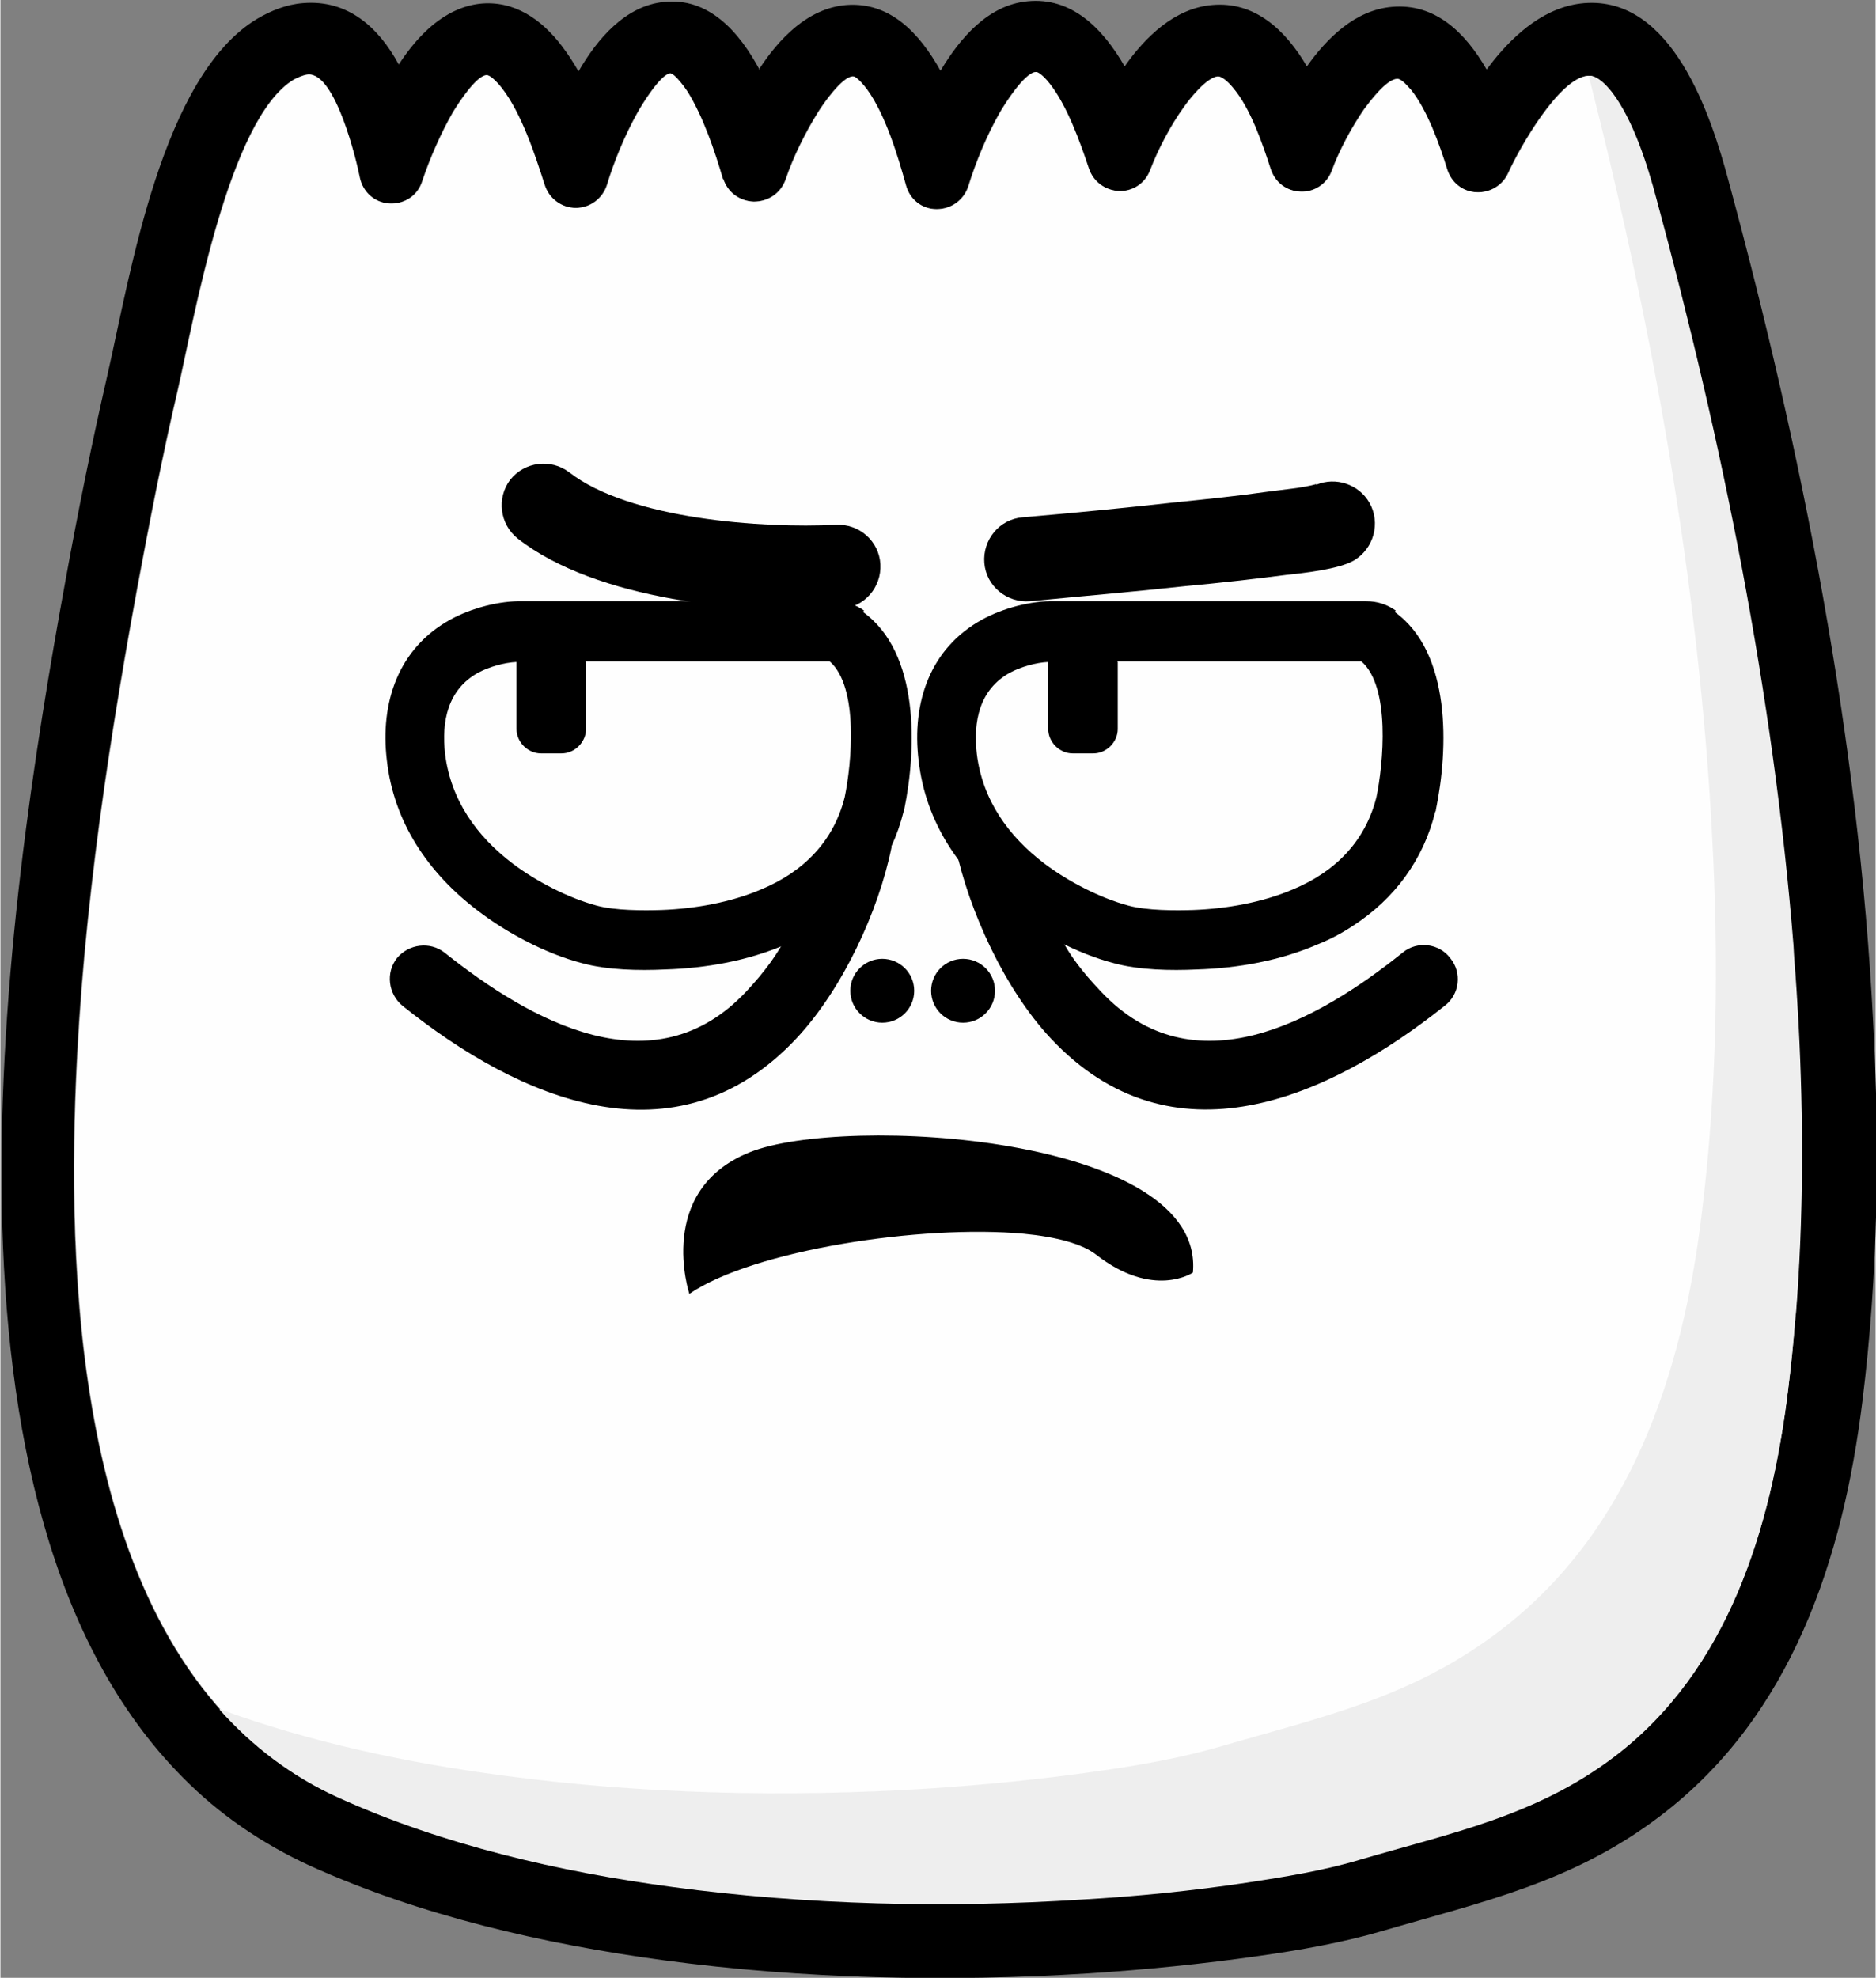 <?xml version="1.0" encoding="UTF-8"?>
<!DOCTYPE svg PUBLIC "-//W3C//DTD SVG 1.1//EN" "http://www.w3.org/Graphics/SVG/1.1/DTD/svg11.dtd">
<!-- Creator: CorelDRAW 2019 (64-Bit) -->
<svg xmlns="http://www.w3.org/2000/svg" xml:space="preserve" width="1.529in" height="1.612in" version="1.1" style="shape-rendering:geometricPrecision; text-rendering:geometricPrecision; image-rendering:optimizeQuality; fill-rule:evenodd; clip-rule:evenodd"
viewBox="0 0 29.94 31.58"
 xmlns:xlink="http://www.w3.org/1999/xlink"
 xmlns:xodm="http://www.corel.com/coreldraw/odm/2003">
 <rect x="0" y="0" width="29.94" height="31.58" fill="#808080" stroke="none"/>
 <defs>
  <style type="text/css">
   <![CDATA[
    .fil0 {fill:black}
    .fil2 {fill:#EEEEEE}
    .fil1 {fill:#FEFEFE}
   ]]>
  </style>
 </defs>
 <g id="Layer_x0020_1">
  <g id="_2689417963024">
   <path class="fil0" d="M12.11 1.11c0.32,-0.49 0.78,-0.98 1.4,-1.03 0.69,-0.05 1.16,0.44 1.5,1.05 0.31,-0.52 0.76,-1.05 1.39,-1.11 0.7,-0.07 1.2,0.43 1.55,1.04 0.33,-0.47 0.8,-0.93 1.4,-0.98 0.68,-0.06 1.17,0.4 1.51,0.98 0.32,-0.45 0.77,-0.9 1.36,-0.95 0.69,-0.06 1.17,0.41 1.51,1 0.03,-0.04 0.07,-0.09 0.1,-0.13 0.36,-0.45 0.85,-0.88 1.46,-0.93 1.4,-0.11 2.02,1.78 2.3,2.83 1.18,4.35 2.08,8.92 2.31,13.42 0.11,2.02 0.08,4.06 -0.17,6.07 -0.31,2.52 -1.13,5.03 -3.22,6.62 -1.4,1.07 -2.83,1.37 -4.47,1.85 -0.62,0.18 -1.3,0.3 -1.94,0.39 -0.9,0.13 -1.82,0.22 -2.73,0.28 -2.24,0.14 -4.55,0.09 -6.78,-0.21 -1.92,-0.26 -3.88,-0.71 -5.65,-1.51 -0.76,-0.35 -1.45,-0.82 -2.03,-1.41 -4.23,-4.26 -2.85,-13.76 -1.87,-19.12 0.2,-1.1 0.42,-2.19 0.67,-3.28 0.37,-1.63 0.87,-4.77 2.39,-5.68 0.22,-0.13 0.47,-0.23 0.73,-0.25 0.72,-0.06 1.21,0.39 1.53,0.98 0.3,-0.46 0.72,-0.9 1.29,-0.97 0.55,-0.06 0.99,0.25 1.31,0.67 0.1,0.13 0.19,0.27 0.27,0.41 0.3,-0.52 0.75,-1.05 1.37,-1.11 0.7,-0.07 1.19,0.46 1.53,1.1zm-0.58 1.76c-0.13,-0.45 -0.32,-1.01 -0.57,-1.41 -0.04,-0.06 -0.19,-0.27 -0.27,-0.29 -0.16,0.02 -0.46,0.51 -0.53,0.64 -0.19,0.34 -0.37,0.77 -0.48,1.14 -0.07,0.22 -0.27,0.37 -0.5,0.37 -0.23,0 -0.43,-0.15 -0.5,-0.37 -0.15,-0.47 -0.37,-1.14 -0.68,-1.54 -0.03,-0.04 -0.18,-0.22 -0.25,-0.21 -0.17,0.02 -0.45,0.46 -0.53,0.59 -0.19,0.33 -0.37,0.74 -0.49,1.1 -0.07,0.23 -0.28,0.37 -0.52,0.36 -0.24,-0.01 -0.43,-0.18 -0.48,-0.41 -0.05,-0.26 -0.39,-1.69 -0.83,-1.65 -0.08,0.01 -0.16,0.05 -0.22,0.08 -1.04,0.62 -1.59,3.8 -1.85,4.94 -0.25,1.07 -0.46,2.15 -0.66,3.23 -0.51,2.78 -0.92,5.61 -0.99,8.44 -0.09,3.69 0.35,9.06 4.22,10.82 1.66,0.75 3.52,1.18 5.32,1.42 2.15,0.29 4.39,0.34 6.55,0.2 0.88,-0.05 1.76,-0.14 2.63,-0.27 0.59,-0.09 1.21,-0.19 1.78,-0.36 1.46,-0.43 2.83,-0.7 4.08,-1.65 1.82,-1.38 2.5,-3.65 2.77,-5.83 0.24,-1.94 0.26,-3.92 0.16,-5.87 -0.23,-4.42 -1.12,-8.91 -2.27,-13.17 -0.14,-0.53 -0.37,-1.26 -0.71,-1.7 -0.08,-0.1 -0.23,-0.27 -0.37,-0.26 -0.46,0.04 -1.09,1.15 -1.27,1.55 -0.09,0.2 -0.29,0.32 -0.51,0.31 -0.22,-0.01 -0.4,-0.15 -0.47,-0.37 -0.12,-0.39 -0.32,-0.95 -0.58,-1.27 -0.04,-0.04 -0.15,-0.18 -0.22,-0.17 -0.17,0.01 -0.43,0.36 -0.52,0.48 -0.2,0.29 -0.4,0.66 -0.52,0.99 -0.08,0.21 -0.28,0.34 -0.5,0.33 -0.23,-0.01 -0.41,-0.15 -0.48,-0.37 -0.13,-0.4 -0.32,-0.96 -0.6,-1.29 -0.04,-0.05 -0.16,-0.18 -0.24,-0.18 -0.18,0.02 -0.45,0.36 -0.54,0.49 -0.21,0.29 -0.41,0.67 -0.54,1.01 -0.08,0.21 -0.28,0.34 -0.5,0.33 -0.22,-0.01 -0.41,-0.15 -0.48,-0.36 -0.14,-0.42 -0.35,-1.01 -0.63,-1.36 -0.03,-0.04 -0.16,-0.19 -0.22,-0.18 -0.18,0.02 -0.49,0.51 -0.57,0.65 -0.2,0.35 -0.38,0.78 -0.5,1.17 -0.07,0.22 -0.27,0.37 -0.51,0.37 -0.24,-0 -0.43,-0.16 -0.49,-0.38 -0.13,-0.47 -0.33,-1.13 -0.62,-1.53 -0.03,-0.04 -0.17,-0.22 -0.23,-0.21 -0.17,0.01 -0.47,0.44 -0.55,0.57 -0.2,0.32 -0.4,0.72 -0.52,1.08 -0.08,0.22 -0.28,0.35 -0.51,0.35 -0.23,-0.01 -0.42,-0.15 -0.49,-0.37z"/>
   <path class="fil1" d="M11.54 2.87c-0.13,-0.45 -0.32,-1.01 -0.57,-1.41 -0.04,-0.06 -0.19,-0.27 -0.27,-0.29 -0.16,0.02 -0.46,0.51 -0.53,0.64 -0.19,0.34 -0.37,0.77 -0.48,1.14 -0.07,0.22 -0.27,0.37 -0.5,0.37 -0.23,0 -0.43,-0.15 -0.5,-0.37 -0.15,-0.47 -0.37,-1.14 -0.68,-1.54 -0.03,-0.04 -0.18,-0.22 -0.25,-0.21 -0.17,0.02 -0.45,0.46 -0.53,0.59 -0.19,0.33 -0.37,0.74 -0.49,1.1 -0.07,0.23 -0.28,0.37 -0.52,0.36 -0.24,-0.01 -0.43,-0.18 -0.48,-0.41 -0.05,-0.26 -0.39,-1.69 -0.83,-1.65 -0.08,0.01 -0.16,0.05 -0.22,0.08 -1.04,0.62 -1.59,3.8 -1.85,4.94 -0.25,1.07 -0.46,2.15 -0.66,3.23 -0.51,2.78 -0.92,5.61 -0.99,8.44 -0.09,3.69 0.35,9.06 4.22,10.82 1.66,0.75 3.52,1.18 5.32,1.42 2.15,0.29 4.39,0.34 6.55,0.2 0.88,-0.05 1.76,-0.14 2.63,-0.27 0.59,-0.09 1.21,-0.19 1.78,-0.36 1.46,-0.43 2.83,-0.7 4.08,-1.65 1.82,-1.38 2.5,-3.65 2.77,-5.83 0.24,-1.94 0.26,-3.92 0.16,-5.87 -0.23,-4.42 -1.12,-8.91 -2.27,-13.17 -0.14,-0.53 -0.37,-1.26 -0.71,-1.7 -0.08,-0.1 -0.23,-0.27 -0.37,-0.26 -0.46,0.04 -1.09,1.15 -1.27,1.55 -0.09,0.2 -0.29,0.32 -0.51,0.31 -0.22,-0.01 -0.4,-0.15 -0.47,-0.37 -0.12,-0.39 -0.32,-0.95 -0.58,-1.27 -0.04,-0.04 -0.15,-0.18 -0.22,-0.17 -0.17,0.01 -0.43,0.36 -0.52,0.48 -0.2,0.29 -0.4,0.66 -0.52,0.99 -0.08,0.21 -0.28,0.34 -0.5,0.33 -0.23,-0.01 -0.41,-0.15 -0.48,-0.37 -0.13,-0.4 -0.32,-0.96 -0.6,-1.29 -0.04,-0.05 -0.16,-0.18 -0.24,-0.18 -0.18,0.02 -0.45,0.36 -0.54,0.49 -0.21,0.29 -0.41,0.67 -0.54,1.01 -0.08,0.21 -0.28,0.34 -0.5,0.33 -0.22,-0.01 -0.41,-0.15 -0.48,-0.36 -0.14,-0.42 -0.35,-1.01 -0.63,-1.36 -0.03,-0.04 -0.16,-0.19 -0.22,-0.18 -0.18,0.02 -0.49,0.51 -0.57,0.65 -0.2,0.35 -0.38,0.78 -0.5,1.17 -0.07,0.22 -0.27,0.37 -0.51,0.37 -0.24,-0 -0.43,-0.16 -0.49,-0.38 -0.13,-0.47 -0.33,-1.13 -0.62,-1.53 -0.03,-0.04 -0.17,-0.22 -0.23,-0.21 -0.17,0.01 -0.47,0.44 -0.55,0.57 -0.2,0.32 -0.4,0.72 -0.52,1.08 -0.08,0.22 -0.28,0.35 -0.51,0.35 -0.23,-0.01 -0.42,-0.15 -0.49,-0.37z"/>
   <path class="fil2" d="M3.5 27.3c0.52,0.58 1.15,1.07 1.91,1.41 1.66,0.75 3.52,1.18 5.32,1.42 2.15,0.29 4.39,0.34 6.55,0.2 0.88,-0.05 1.76,-0.14 2.63,-0.27 0.59,-0.09 1.21,-0.19 1.78,-0.36 1.46,-0.43 2.83,-0.7 4.08,-1.65 1.82,-1.38 2.5,-3.65 2.77,-5.83 0.05,-0.39 0.09,-0.79 0.12,-1.19l0.01 -0.07c0.12,-1.54 0.12,-3.09 0.04,-4.62 -0.02,-0.35 -0.04,-0.7 -0.07,-1.05l-0.01 -0.19c-0.32,-4.01 -1.14,-8.06 -2.19,-11.93 -0.14,-0.53 -0.37,-1.26 -0.71,-1.7 -0.08,-0.1 -0.23,-0.27 -0.37,-0.26l-0 0c1.01,3.96 1.76,8.08 1.97,12.14 0.11,2.02 0.08,4.06 -0.17,6.07 -0.31,2.52 -1.13,5.03 -3.22,6.62 -1.4,1.07 -2.83,1.37 -4.47,1.85 -0.62,0.18 -1.3,0.3 -1.94,0.39 -0.9,0.13 -1.82,0.22 -2.73,0.28 -2.24,0.14 -4.55,0.09 -6.78,-0.21 -1.52,-0.2 -3.07,-0.53 -4.52,-1.06z"/>
   <circle class="fil0" cx="15.37" cy="15.82" r="0.51"/>
   <circle class="fil0" cx="14.08" cy="15.82" r="0.51"/>
   <path class="fil0" d="M16.6 13.94c0.17,0.84 0.38,1.27 0.97,1.89 1.48,1.58 3.45,0.48 4.82,-0.62 0.23,-0.19 0.58,-0.15 0.76,0.09 0.19,0.23 0.15,0.58 -0.09,0.76 -1.87,1.49 -4.36,2.58 -6.29,0.52 -0.73,-0.78 -1.3,-2.02 -1.52,-3.05 -0.02,-0.11 0,-0.23 0.04,-0.33 0.05,-0.15 0.18,-0.38 0.37,-0.35 0.07,0.01 0.13,0.05 0.17,0.11 0.18,0.27 0.71,0.73 0.76,1z"/>
   <path class="fil0" d="M14.23 13.52c-0.21,1.04 -0.79,2.28 -1.52,3.06 -1.93,2.06 -4.42,0.98 -6.29,-0.52 -0.23,-0.19 -0.27,-0.53 -0.09,-0.76 0.19,-0.23 0.53,-0.27 0.76,-0.09 1.38,1.1 3.34,2.2 4.82,0.62 0.58,-0.62 0.83,-1.13 1,-1.96 0.06,-0.29 0.56,-0.66 0.73,-0.93 0.04,-0.06 0.09,-0.1 0.17,-0.11 0.28,-0.03 0.46,0.46 0.41,0.69z"/>
   <g>
    <path class="fil0" d="M21.01 7.74c0.31,-0.13 0.68,-0.01 0.85,0.29 0.18,0.32 0.07,0.73 -0.25,0.92 -0.24,0.14 -0.8,0.2 -1.08,0.23 -0.54,0.07 -1.08,0.13 -1.62,0.18 -0.82,0.09 -1.65,0.16 -2.47,0.24 -0.37,0.03 -0.7,-0.24 -0.73,-0.61 -0.03,-0.37 0.24,-0.7 0.61,-0.73 0.82,-0.07 1.64,-0.15 2.45,-0.24 0.49,-0.05 0.98,-0.1 1.47,-0.17 0.22,-0.03 0.56,-0.06 0.77,-0.12z"/>
    <path class="fil0" d="M13.42 9.72c-1.55,0.09 -3.91,-0.14 -5.16,-1.12 -0.29,-0.23 -0.34,-0.65 -0.12,-0.94 0.23,-0.29 0.65,-0.34 0.94,-0.12 0.96,0.75 3.09,0.9 4.26,0.84 0.37,-0.02 0.69,0.26 0.71,0.63 0.02,0.37 -0.26,0.69 -0.63,0.71z"/>
   </g>
   <path class="fil0" d="M11 20.66c0,0 -0.55,-1.65 0.96,-2.26 1.51,-0.61 7.28,-0.27 7.08,1.92 0,0 -0.63,0.43 -1.55,-0.29 -0.22,-0.17 -0.63,-0.28 -1.15,-0.33 -1.63,-0.15 -4.32,0.26 -5.34,0.96z"/>
   <path class="fil0" d="M13.77 9.77c0.91,0.65 0.86,2.19 0.66,3.16 -0,0.01 -0,0.02 -0.01,0.03 -0.19,0.77 -0.65,1.39 -1.31,1.82 -0.18,0.12 -0.37,0.22 -0.57,0.3 -0.6,0.26 -1.27,0.38 -1.93,0.4 -0.41,0.02 -0.92,0.01 -1.32,-0.1 -0.58,-0.15 -1.2,-0.48 -1.67,-0.84 -0.79,-0.6 -1.34,-1.41 -1.45,-2.4 -0.11,-0.92 0.18,-1.79 1.02,-2.25 0.33,-0.18 0.78,-0.3 1.15,-0.29l4.98 0c0.17,0 0.33,0.05 0.47,0.15zm-4.42 0.8l0 1.07c0,0.21 -0.18,0.39 -0.39,0.39l-0.33 0c-0.21,0 -0.39,-0.18 -0.39,-0.39l0 -1.07c-0.2,0.01 -0.44,0.08 -0.61,0.17 -0.49,0.27 -0.59,0.78 -0.53,1.3 0.09,0.73 0.5,1.31 1.08,1.75 0.37,0.28 0.89,0.55 1.34,0.67 0.29,0.08 0.75,0.08 1.04,0.07 0.53,-0.02 1.1,-0.12 1.59,-0.33 0.67,-0.28 1.15,-0.76 1.33,-1.47 0.11,-0.53 0.23,-1.76 -0.24,-2.17l-3.9 0z"/>
   <path class="fil0" d="M22.26 9.77c0.91,0.65 0.86,2.19 0.66,3.16 -0,0.01 -0,0.02 -0.01,0.03 -0.19,0.77 -0.65,1.39 -1.31,1.82 -0.18,0.12 -0.37,0.22 -0.57,0.3 -0.6,0.26 -1.27,0.38 -1.93,0.4 -0.41,0.02 -0.92,0.01 -1.32,-0.1 -0.58,-0.15 -1.2,-0.48 -1.67,-0.84 -0.79,-0.6 -1.34,-1.41 -1.45,-2.4 -0.11,-0.92 0.18,-1.79 1.02,-2.25 0.33,-0.18 0.78,-0.3 1.15,-0.29l4.98 0c0.17,0 0.33,0.05 0.47,0.15zm-4.42 0.8l0 1.07c0,0.21 -0.18,0.39 -0.39,0.39l-0.33 0c-0.21,0 -0.39,-0.18 -0.39,-0.39l0 -1.07c-0.2,0.01 -0.44,0.08 -0.61,0.17 -0.49,0.27 -0.59,0.78 -0.53,1.3 0.09,0.73 0.5,1.31 1.08,1.75 0.37,0.28 0.89,0.55 1.34,0.67 0.29,0.08 0.75,0.08 1.04,0.07 0.53,-0.02 1.1,-0.12 1.59,-0.33 0.67,-0.28 1.15,-0.76 1.33,-1.47 0.11,-0.53 0.23,-1.76 -0.24,-2.17l-3.9 0z"/>
  </g>
 </g>
</svg>
